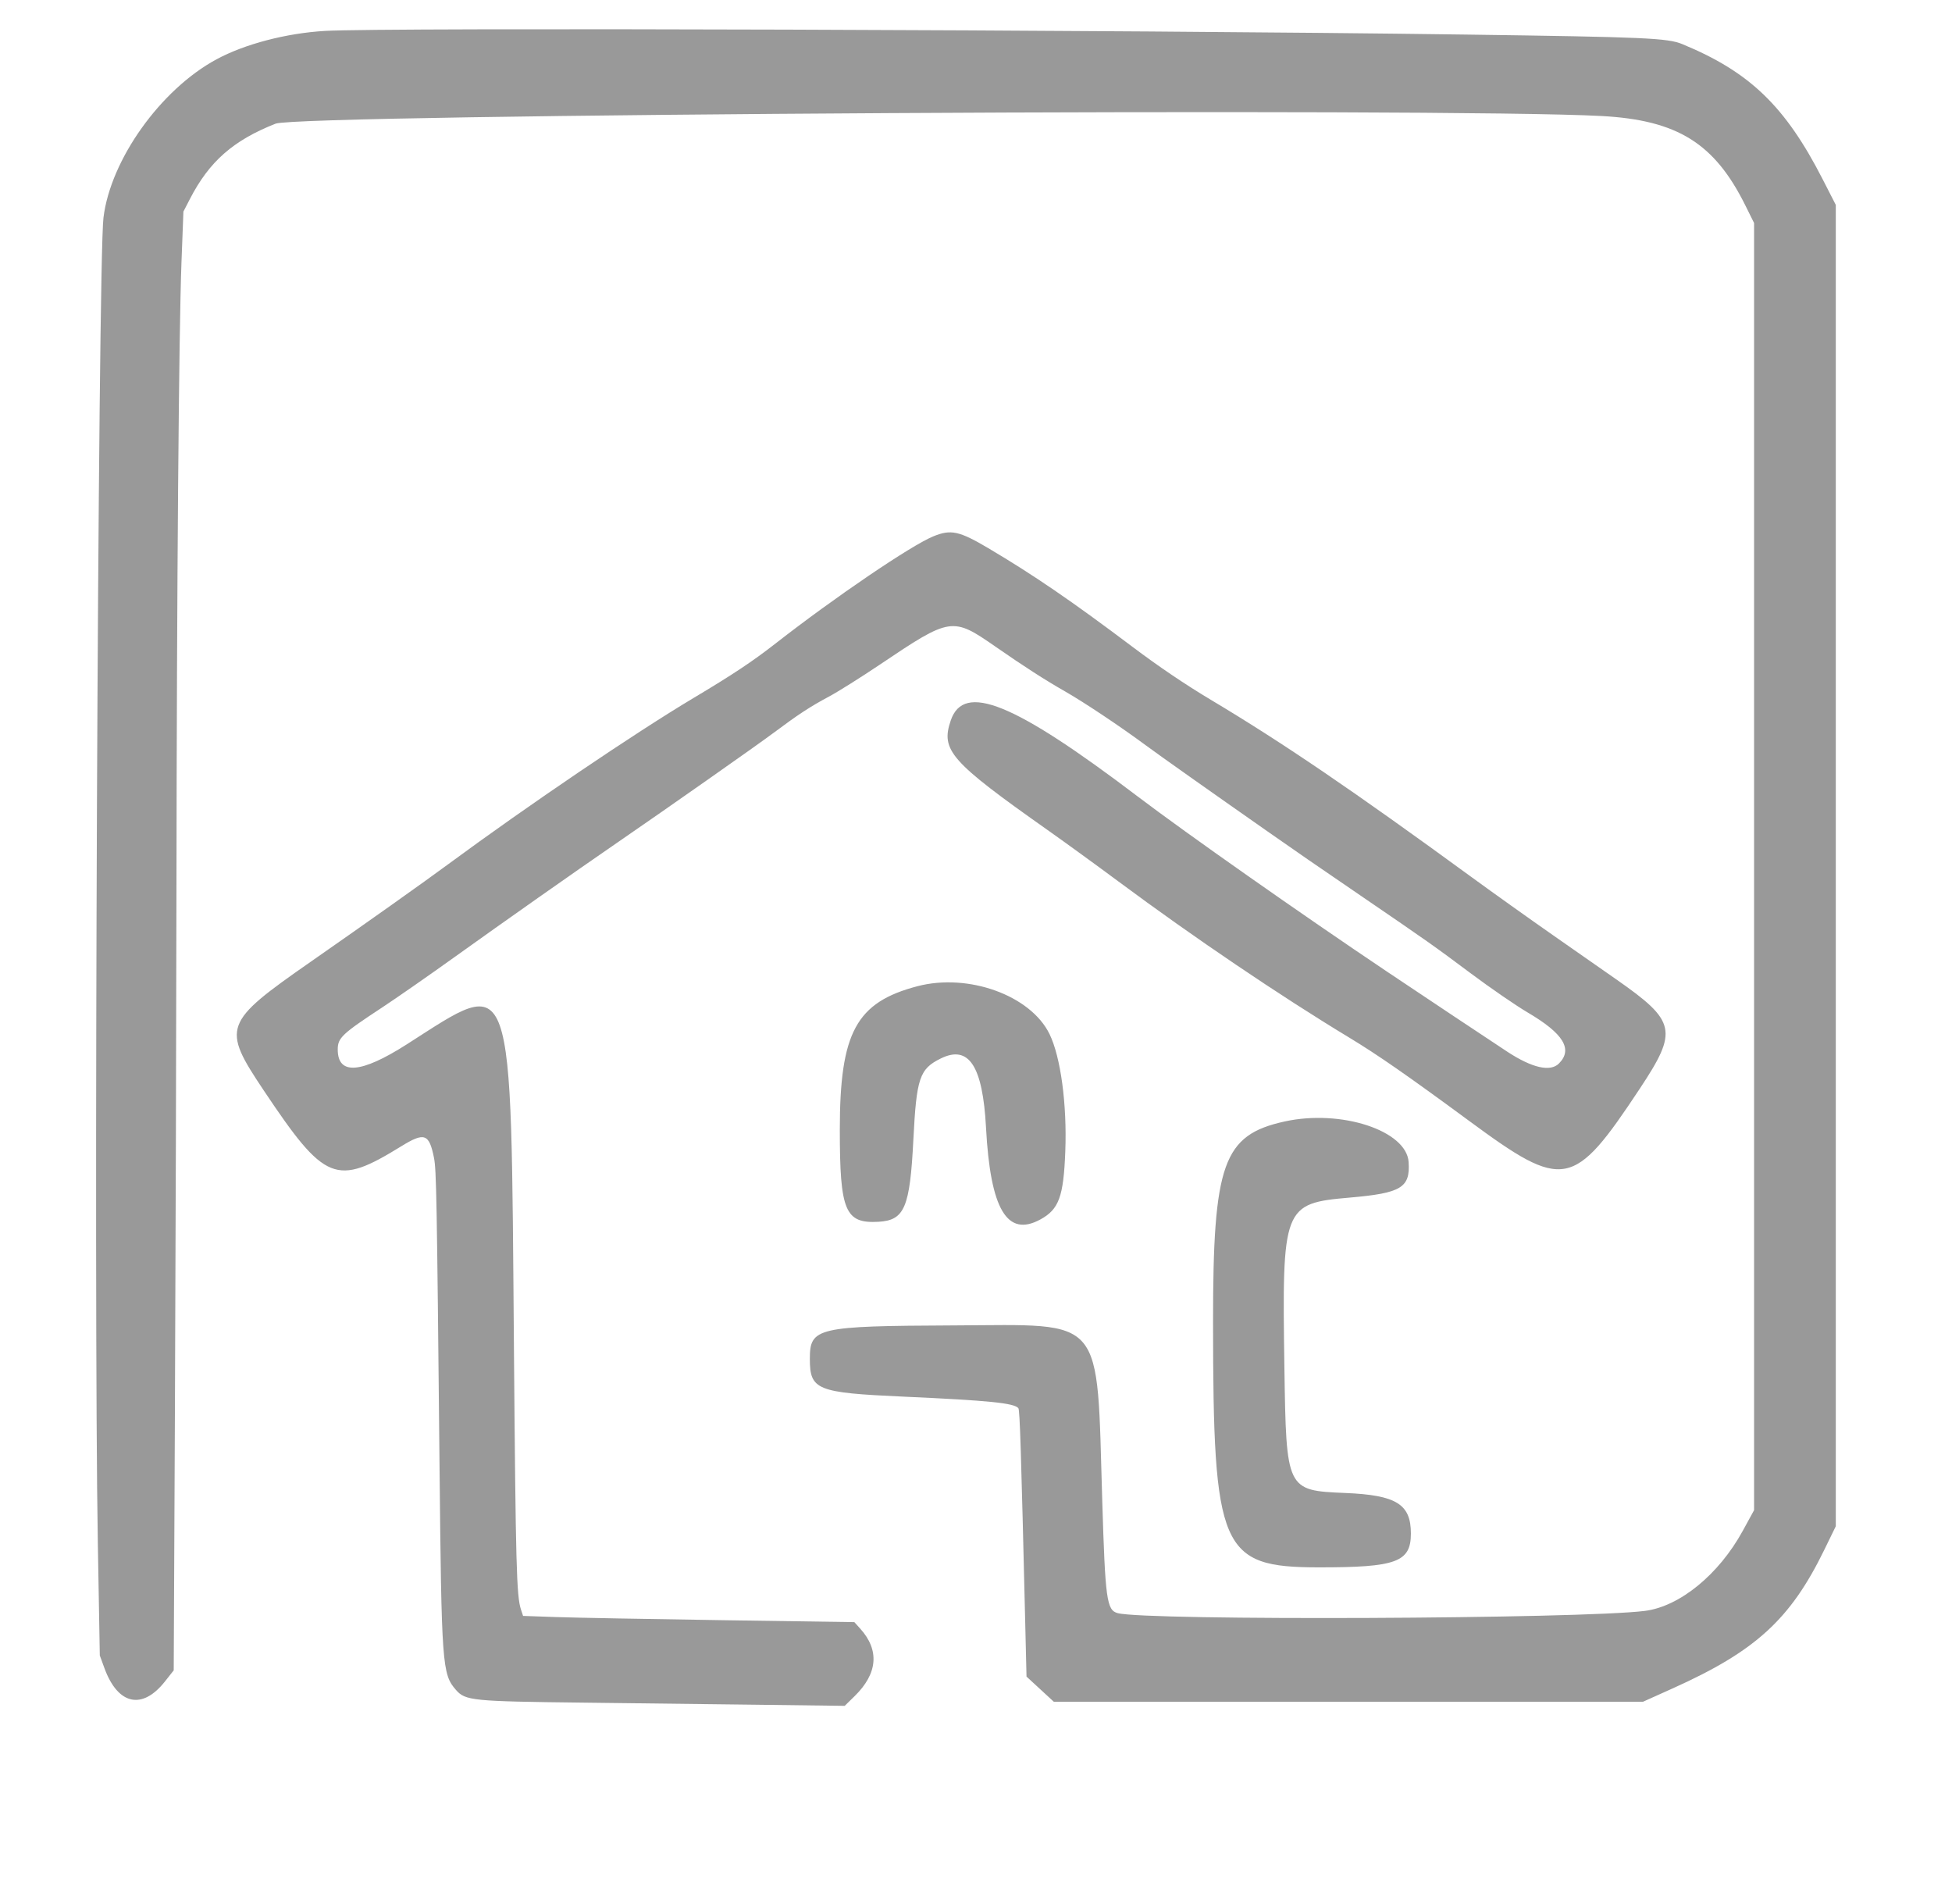 <svg id="svg" version="1.1" xmlns="http://www.w3.org/2000/svg" xmlns:xlink="http://www.w3.org/1999/xlink" width="400"
    height="390">
    <g id="svgg">
        <path id="path0"
            d="M66.605 6.333 C 58.676 6.795,50.168 9.020,44.372 12.150 C 32.919 18.332,22.660 32.696,21.203 44.589 C 20.070 53.836,19.166 265.968,20.046 316.093 L 20.451 339.163 21.397 341.753 C 24.148 349.285,29.139 350.390,33.794 344.496 L 35.599 342.210 35.849 287.663 C 35.987 257.662,36.126 210.093,36.158 181.953 C 36.230 119.959,36.648 67.842,37.186 53.767 L 37.585 43.349 38.919 40.762 C 42.884 33.076,47.805 28.753,56.479 25.334 C 61.411 23.390,296.240 22.036,328.186 23.768 C 343.730 24.610,351.332 29.337,357.659 42.094 L 359.442 45.689 359.442 177.542 L 359.442 309.395 357.116 313.642 C 352.226 322.571,344.217 329.121,337.077 330.030 C 324.030 331.690,234.845 332.068,229.023 330.487 C 226.784 329.880,226.486 327.711,225.874 307.535 C 224.708 269.087,226.660 271.403,195.535 271.541 C 167.347 271.666,165.953 271.988,165.953 278.394 C 165.953 284.772,167.342 285.332,185.116 286.134 C 202.673 286.925,207.847 287.446,208.684 288.506 C 208.982 288.884,209.239 296.985,210.108 333.326 L 210.351 343.489 213.152 346.070 L 215.953 348.651 276.309 348.651 L 336.664 348.651 342.799 345.893 C 359.759 338.268,366.887 331.756,373.814 317.555 L 376.186 312.691 376.186 177.334 L 376.186 41.977 373.516 36.762 C 365.836 21.756,358.556 14.743,344.744 9.041 C 341.721 7.793,337.157 7.591,300.465 7.084 C 229.204 6.099,78.920 5.616,66.605 6.333 M191.235 109.891 C 186.649 111.778,171.045 122.375,158.923 131.834 C 154.216 135.507,150.175 138.192,142.140 142.987 C 130.111 150.164,108.221 164.991,91.907 177.012 C 86.621 180.906,75.327 188.916,63.736 196.991 C 45.713 209.547,45.383 210.448,54.062 223.426 C 66.593 242.163,68.858 243.083,82.199 234.859 C 86.987 231.907,87.939 232.240,88.934 237.217 C 89.423 239.665,89.525 245.349,90.064 299.907 C 90.472 341.190,90.603 342.996,93.431 346.217 C 95.373 348.428,96.714 348.561,119.628 348.827 C 128.633 348.931,144.346 349.121,154.548 349.250 L 173.095 349.485 175.136 347.487 C 179.869 342.852,180.261 338.074,176.272 333.661 L 175.070 332.332 147.907 331.932 C 132.967 331.712,117.694 331.426,113.965 331.295 L 107.186 331.058 106.755 329.752 C 105.847 327.002,105.678 320.705,105.317 276.465 C 104.670 197.159,105.585 199.761,83.349 213.963 C 73.962 219.958,69.209 220.311,69.209 215.013 C 69.209 212.632,70.063 211.825,78.326 206.394 C 81.191 204.510,87.854 199.873,93.134 196.089 C 103.362 188.759,117.776 178.621,126.326 172.745 C 136.937 165.453,155.087 152.710,158.543 150.126 C 163.529 146.399,165.997 144.783,169.860 142.716 C 171.702 141.731,176.391 138.787,180.279 136.173 C 194.844 126.383,195.143 126.338,204.048 132.520 C 209.903 136.584,214.074 139.267,218.233 141.643 C 222.176 143.896,229.542 148.812,234.791 152.694 C 237.608 154.777,247.778 161.967,260.093 170.581 C 266.343 174.953,268.986 176.775,278.698 183.408 C 292.777 193.025,293.786 193.736,301.395 199.422 C 305.386 202.404,310.641 206.015,313.072 207.445 C 320.396 211.754,322.361 214.976,319.444 217.893 C 317.696 219.640,313.988 218.801,308.947 215.515 C 306.369 213.834,290.825 203.488,284.279 199.096 C 266.440 187.127,243.136 170.757,233.078 163.132 C 207.754 143.931,197.495 139.766,194.825 147.602 C 192.739 153.726,194.741 155.989,214.698 170.071 C 218.279 172.598,224.809 177.339,229.209 180.606 C 244.561 192.006,262.322 204.018,276.465 212.567 C 282.305 216.096,288.456 220.369,301.103 229.680 C 320.484 243.949,322.408 243.584,336.003 223.070 C 343.916 211.129,343.509 209.242,331.159 200.618 C 329.012 199.119,323.237 195.087,318.326 191.659 C 313.414 188.230,305.879 182.858,301.581 179.721 C 277.203 161.928,262.939 152.228,248.186 143.410 C 242.823 140.204,237.488 136.597,232.000 132.467 C 219.634 123.158,211.747 117.764,202.519 112.304 C 196.551 108.772,194.843 108.407,191.235 109.891 M187.992 202.052 C 175.438 205.342,172.093 211.525,172.093 231.442 C 172.093 248.119,173.176 250.700,180.010 250.311 C 185.364 250.006,186.458 247.431,187.166 233.466 C 187.805 220.848,188.425 219.008,192.760 216.864 C 198.532 214.010,201.376 218.347,202.053 231.031 C 202.945 247.760,206.369 253.547,213.183 249.839 C 216.991 247.766,217.940 245.179,218.296 235.907 C 218.666 226.252,217.357 216.527,215.056 211.832 C 211.180 203.925,198.429 199.317,187.992 202.052 M263.256 229.759 C 250.628 232.532,248.565 238.310,248.576 270.884 C 248.591 317.545,250.117 321.091,270.193 321.110 C 286.150 321.125,289.116 320.038,289.116 314.176 C 289.116 308.153,286.130 306.307,275.680 305.873 C 263.604 305.372,263.574 305.311,263.196 280.186 C 262.697 247.136,262.927 246.541,276.644 245.350 C 287.142 244.439,288.998 243.316,288.654 238.083 C 288.229 231.619,274.811 227.221,263.256 229.759 "
            stroke="none" fill="#999999" fill-rule="evenodd"></path>
        <path id="path1" d="" stroke="none" fill="#080404" fill-rule="evenodd"></path>
    </g>
</svg>
